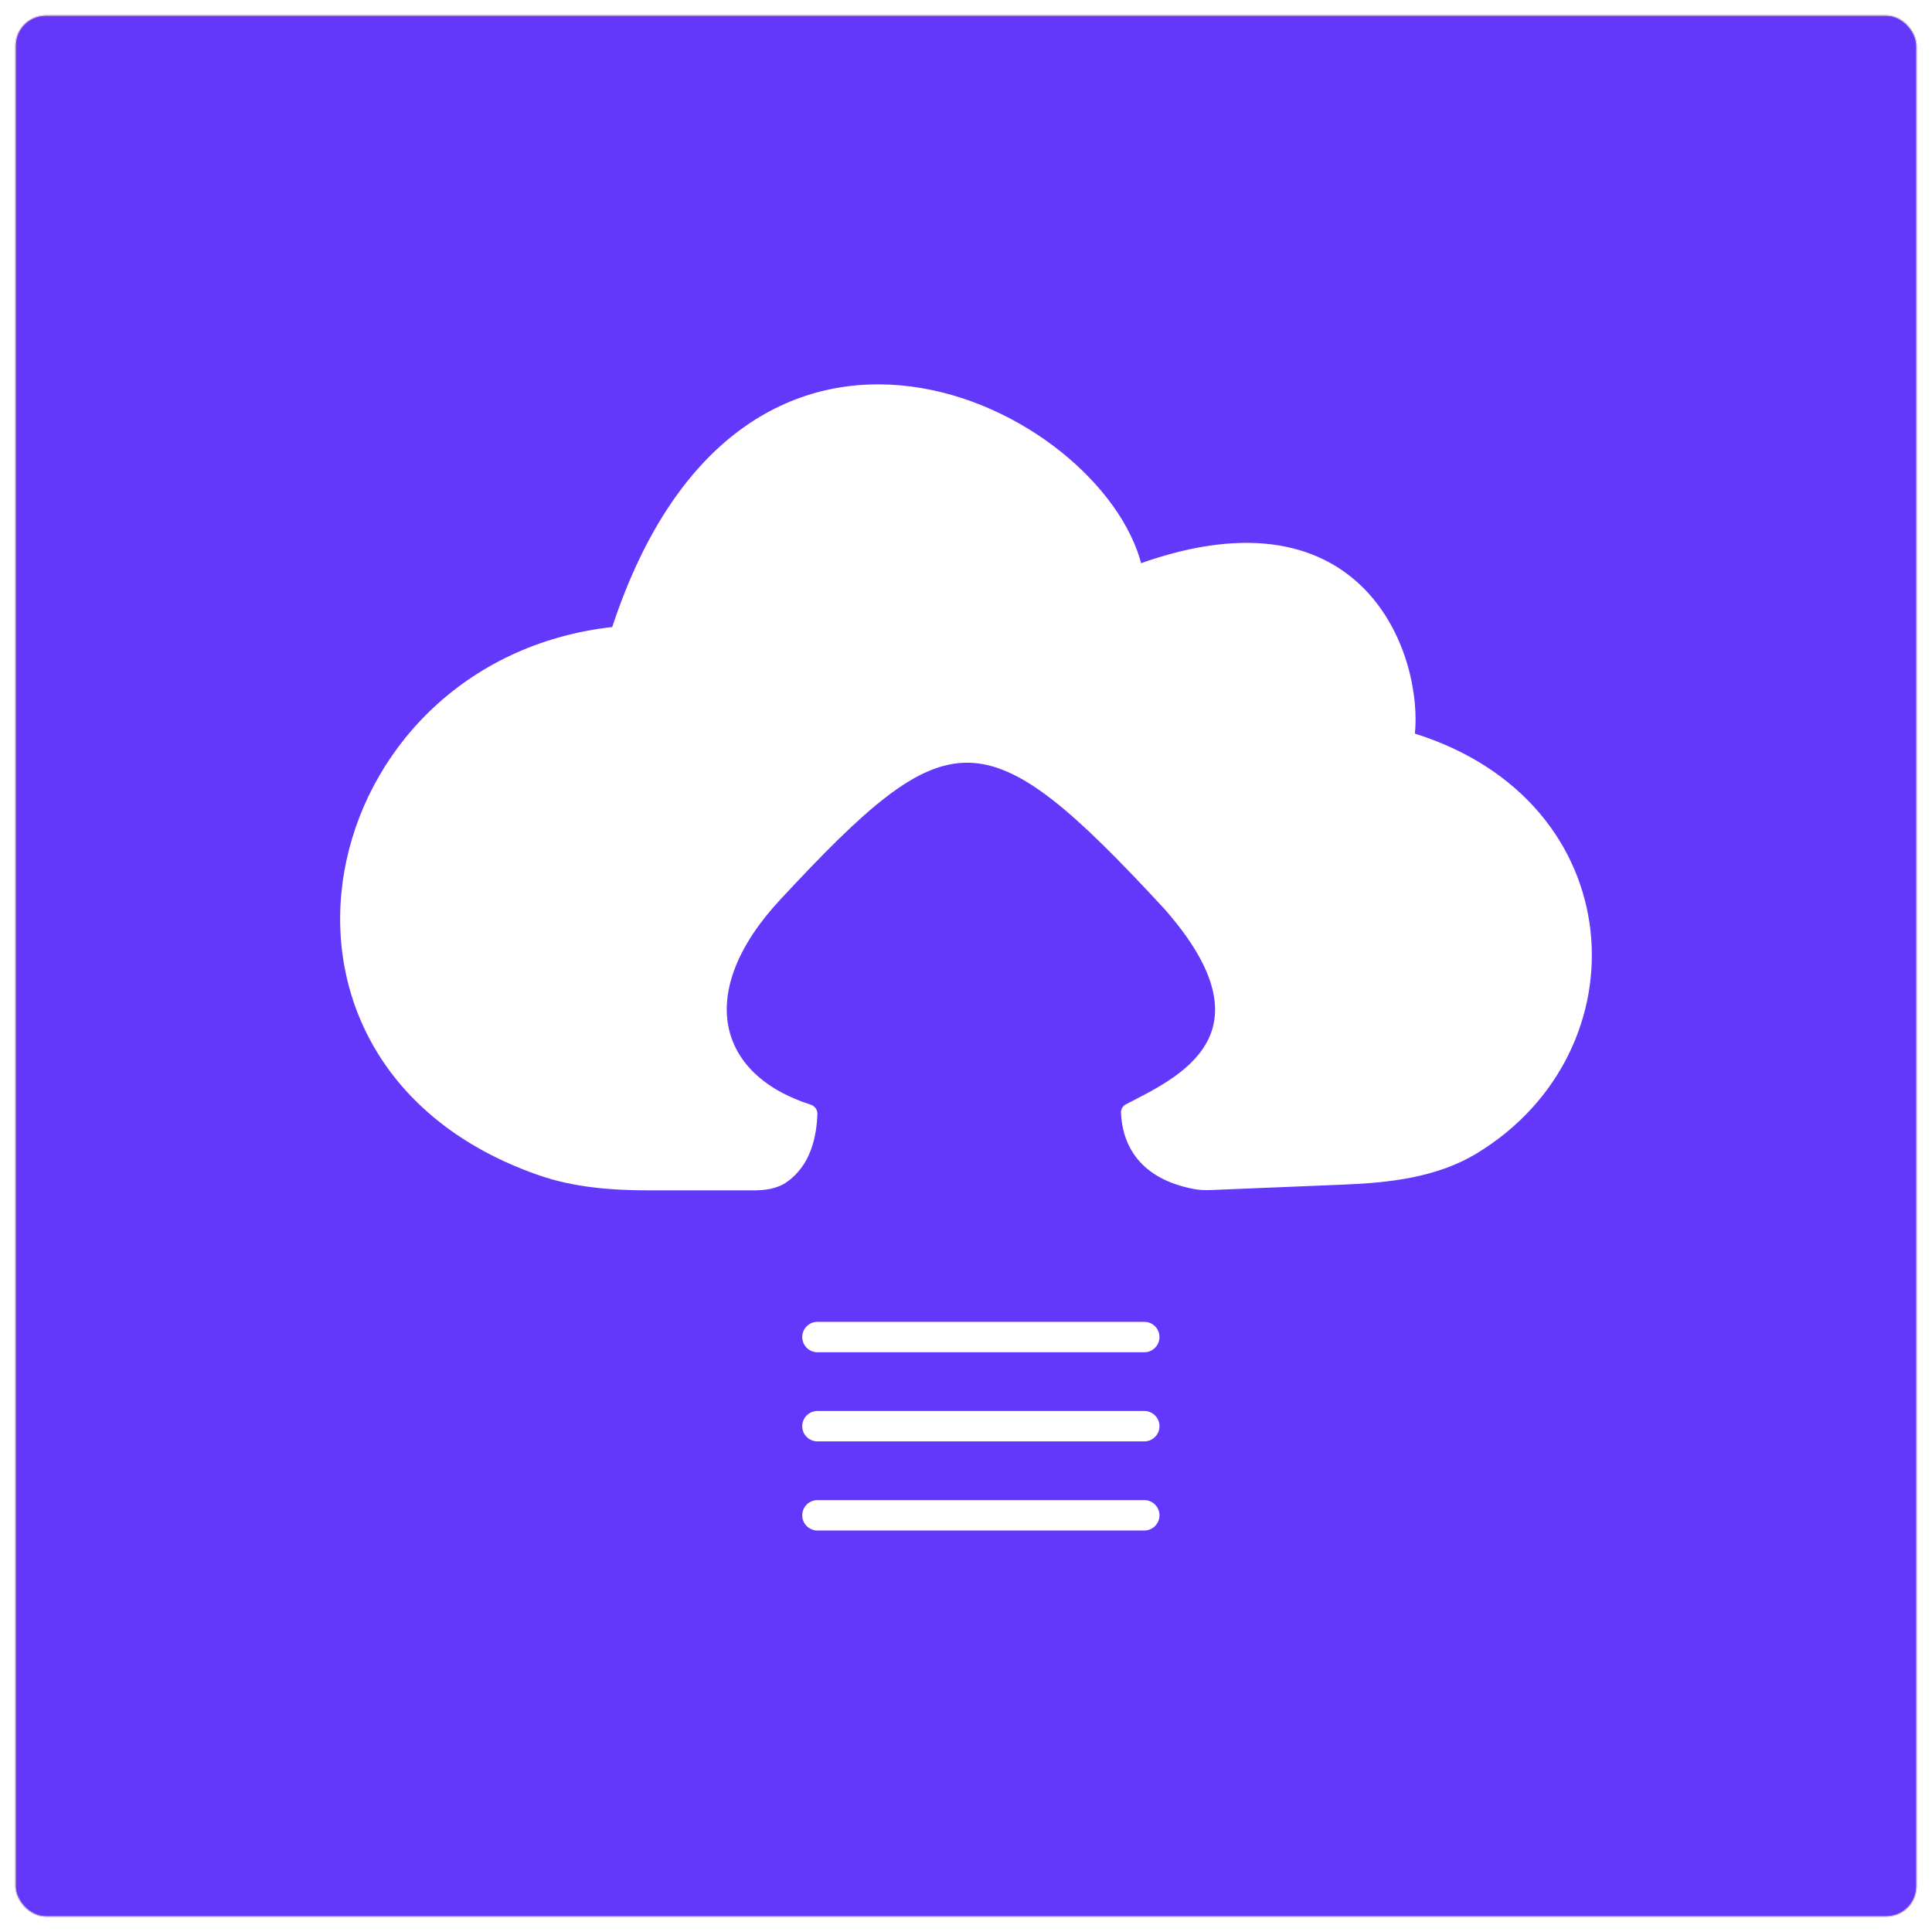 <svg viewBox="0 0 508 508" fill="none" xmlns="http://www.w3.org/2000/svg">
<g filter="url(#filter0_d_266_126)">
<rect x="4" width="500" height="500" rx="8" fill="#6338FA"/>
<rect x="4.1" y="0.1" width="499.8" height="499.8" rx="7.9" stroke="#DFBFBF" stroke-width="0.2"/>
</g>
<path d="M170.93 312.5H197.943C200.948 312.5 204.051 312.152 206.523 310.444C212.792 306.113 214.229 298.566 214.425 292.871C214.456 291.98 213.85 291.199 213.001 290.928C188.037 282.973 182.026 260.714 204.73 236.275C249.601 187.974 258.95 187.219 306.438 238.539C336.279 272.325 309.454 283.952 296.275 290.812C295.62 291.153 295.213 291.829 295.246 292.567C295.619 300.87 299.995 309.496 314.042 312.155C315.44 312.42 316.874 312.471 318.295 312.413L353.4 310.976C365.415 310.485 377.732 309.094 388.015 302.859C432.007 276.182 428.679 210.906 371.5 193.257C373.746 172.88 358.788 127.597 299.706 148.729C289.238 107.22 195.756 60.429 161.353 165.333C82.589 173.926 59.033 279.68 141.794 308.531C151.093 311.773 161.082 312.5 170.93 312.5Z" fill="white" stroke="white"/>
<path d="M214.938 351.562L300.875 351.562" stroke="white" stroke-width="8" stroke-linecap="round"/>
<path d="M214.938 375L300.875 375" stroke="white" stroke-width="8" stroke-linecap="round"/>
<path d="M214.938 398.438L300.875 398.437" stroke="white" stroke-width="8" stroke-linecap="round"/>
<defs>
<filter id="filter0_d_266_126" x="0" y="0" filterUnits="userSpaceOnUse" color-interpolation-filters="sRGB">
<feFlood flood-opacity="0" result="BackgroundImageFix"/>
<feColorMatrix in="SourceAlpha" type="matrix" values="0 0 0 0 0 0 0 0 0 0 0 0 0 0 0 0 0 0 127 0" result="hardAlpha"/>
<feOffset dy="4"/>
<feGaussianBlur stdDeviation="2"/>
<feComposite in2="hardAlpha" operator="out"/>
<feColorMatrix type="matrix" values="0 0 0 0 0.625 0 0 0 0 0.625 0 0 0 0 0.625 0 0 0 0.25 0"/>
<feBlend mode="normal" in2="BackgroundImageFix" result="effect1_dropShadow_266_126"/>
<feBlend mode="normal" in="SourceGraphic" in2="effect1_dropShadow_266_126" result="shape"/>
</filter>
</defs>
</svg>

